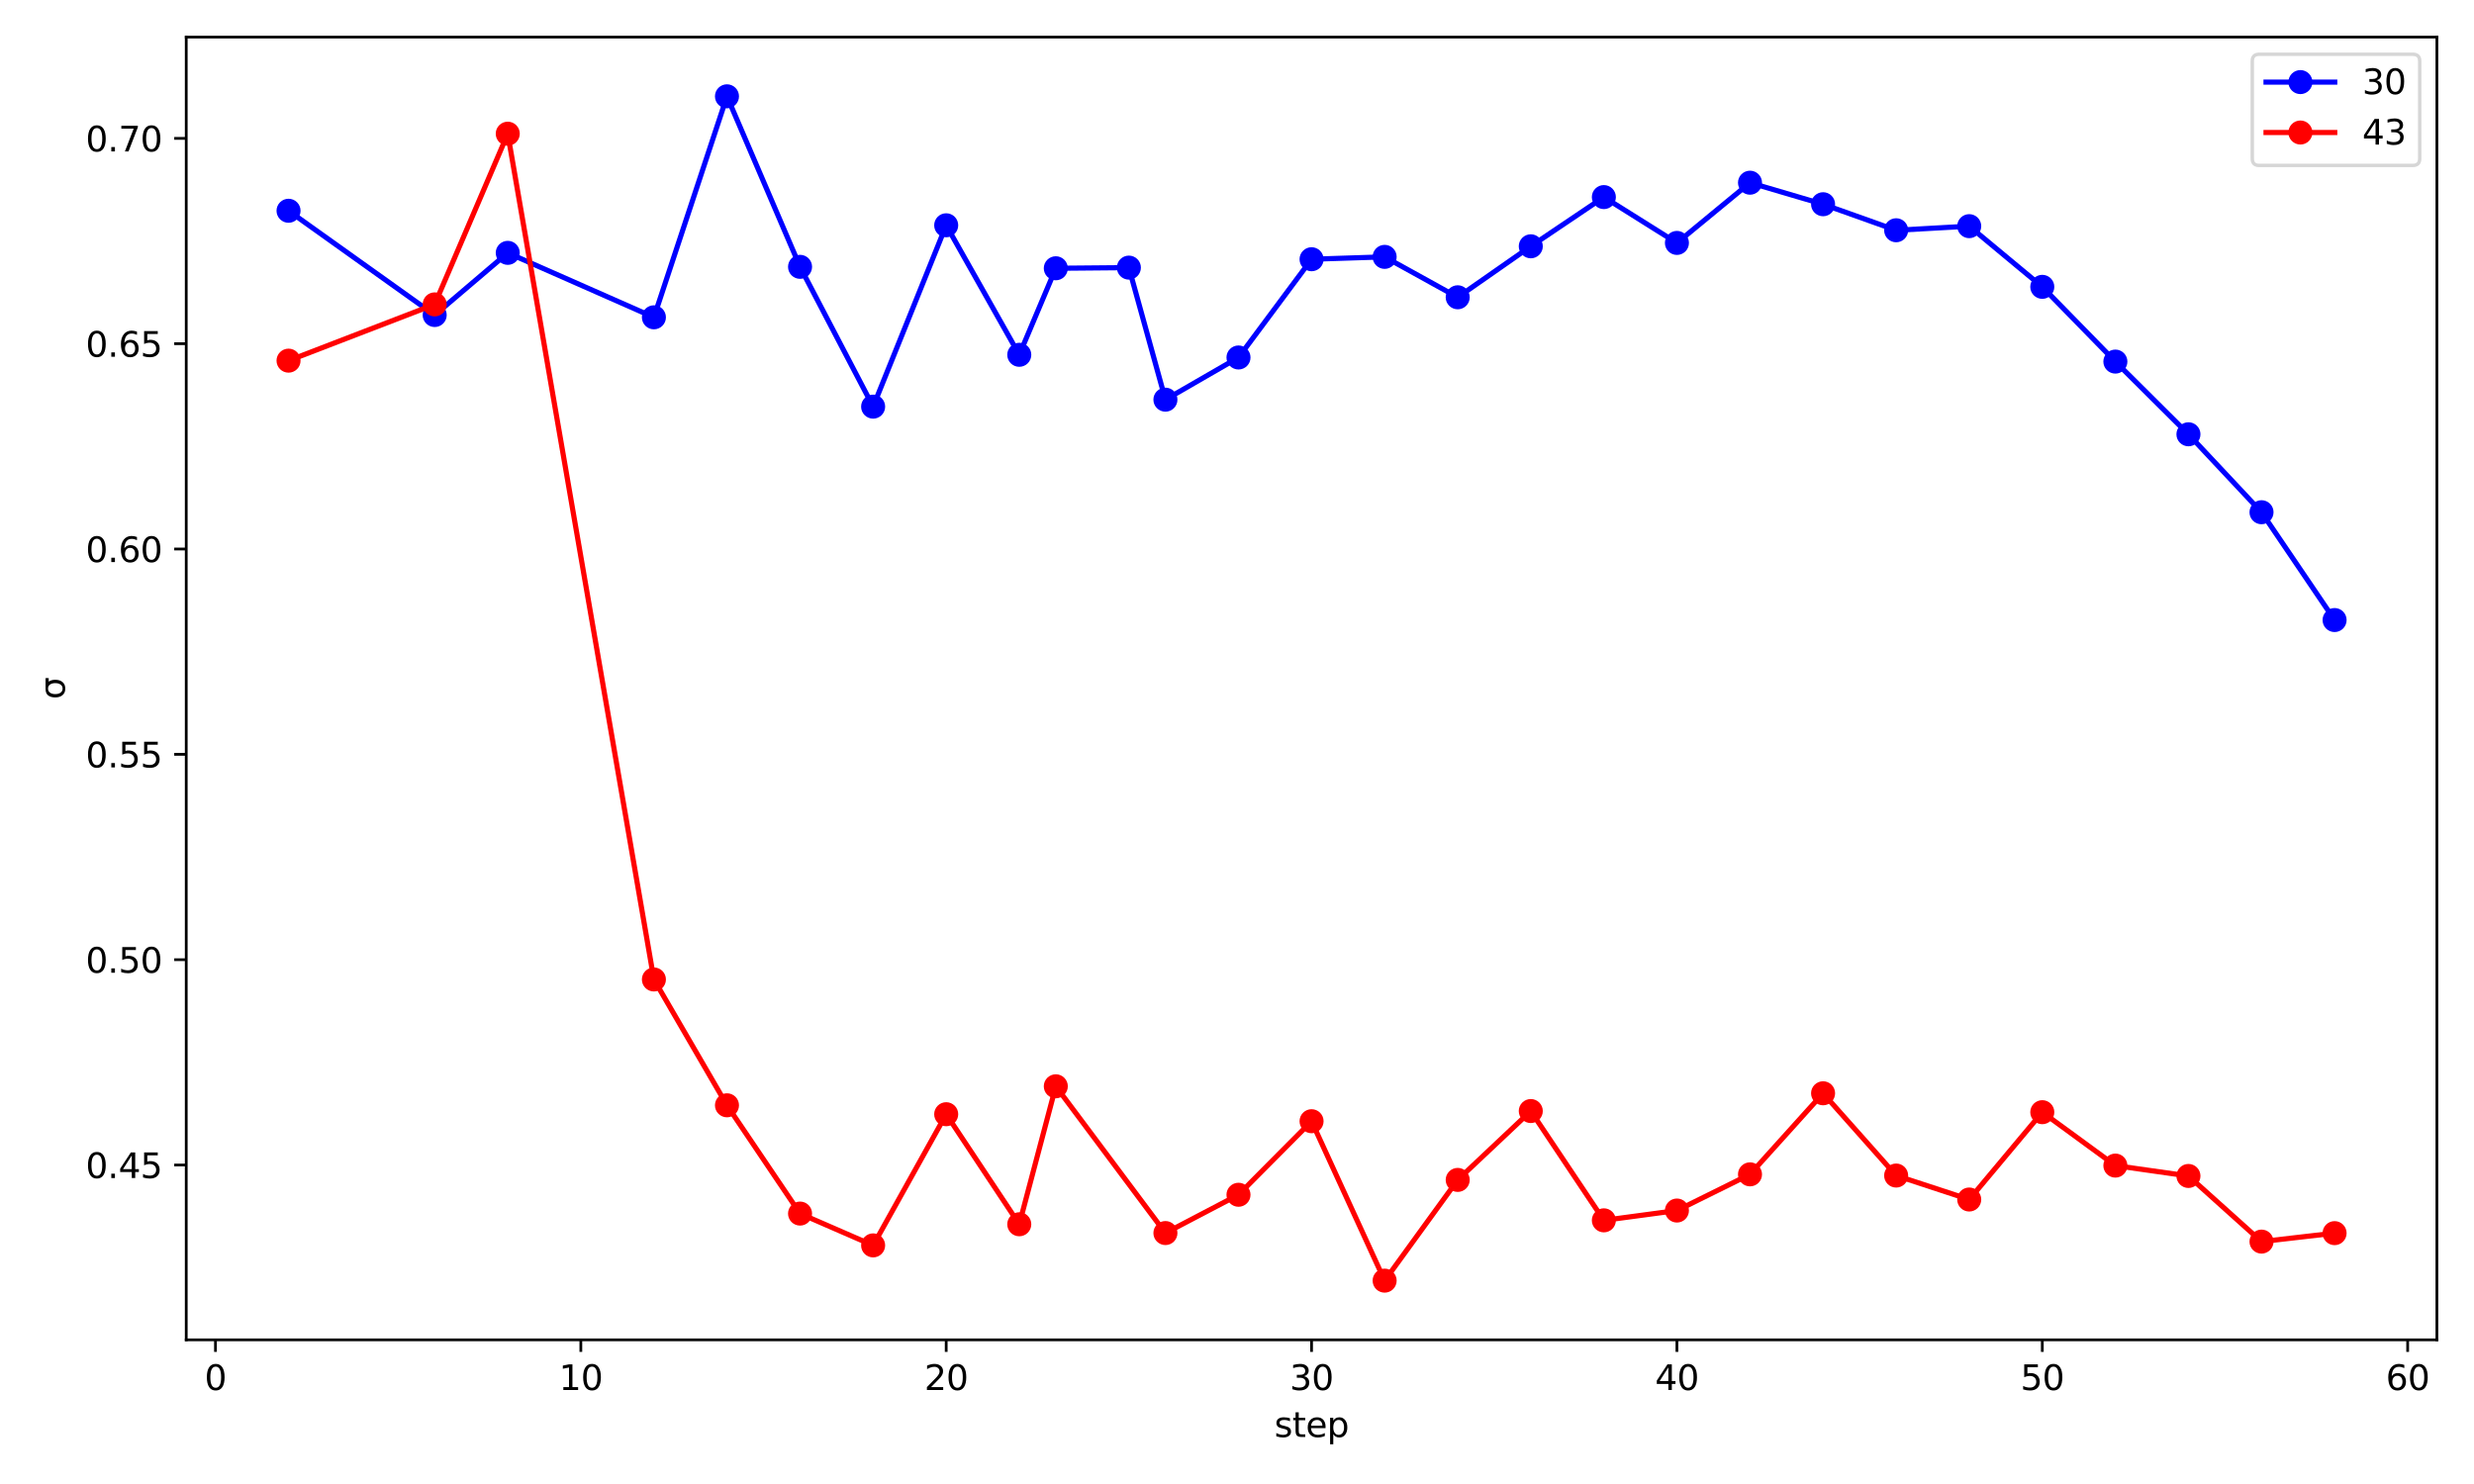 <?xml version="1.0" encoding="utf-8" standalone="no"?>
<!DOCTYPE svg PUBLIC "-//W3C//DTD SVG 1.1//EN"
  "http://www.w3.org/Graphics/SVG/1.1/DTD/svg11.dtd">
<svg xmlns:xlink="http://www.w3.org/1999/xlink" width="720pt" height="432pt" viewBox="0 0 720 432" xmlns="http://www.w3.org/2000/svg" version="1.1">
 <defs>
  <style type="text/css">*{stroke-linejoin: round; stroke-linecap: butt}</style>
 </defs>
 <g id="figure_1">
  <g id="patch_1">
   <path d="M 0 432 
L 720 432 
L 720 0 
L 0 0 
z
" style="fill: #ffffff"/>
  </g>
  <g id="axes_1">
   <g id="patch_2">
    <path d="M 54.2 390.04 
L 709.2 390.04 
L 709.2 10.8 
L 54.2 10.8 
z
" style="fill: #ffffff"/>
   </g>
   <g id="matplotlib.axis_1">
    <g id="xtick_1">
     <g id="line2d_1">
      <defs>
       <path id="mfed562257a" d="M 0 0 
L 0 3.5 
" style="stroke: #000000; stroke-width: 0.8"/>
      </defs>
      <g>
       <use xlink:href="#mfed562257a" x="62.706" y="390.04" style="stroke: #000000; stroke-width: 0.8"/>
      </g>
     </g>
     <g id="text_1">
      <!-- 0 -->
      <g transform="translate(59.525 404.638)scale(0.1 -0.1)">
       <defs>
        <path id="DejaVuSans-30" d="M 2034 4250 
Q 1547 4250 1301 3770 
Q 1056 3291 1056 2328 
Q 1056 1369 1301 889 
Q 1547 409 2034 409 
Q 2525 409 2770 889 
Q 3016 1369 3016 2328 
Q 3016 3291 2770 3770 
Q 2525 4250 2034 4250 
z
M 2034 4750 
Q 2819 4750 3233 4129 
Q 3647 3509 3647 2328 
Q 3647 1150 3233 529 
Q 2819 -91 2034 -91 
Q 1250 -91 836 529 
Q 422 1150 422 2328 
Q 422 3509 836 4129 
Q 1250 4750 2034 4750 
z
" transform="scale(0.016)"/>
       </defs>
       <use xlink:href="#DejaVuSans-30"/>
      </g>
     </g>
    </g>
    <g id="xtick_2">
     <g id="line2d_2">
      <g>
       <use xlink:href="#mfed562257a" x="169.038" y="390.04" style="stroke: #000000; stroke-width: 0.8"/>
      </g>
     </g>
     <g id="text_2">
      <!-- 10 -->
      <g transform="translate(162.675 404.638)scale(0.1 -0.1)">
       <defs>
        <path id="DejaVuSans-31" d="M 794 531 
L 1825 531 
L 1825 4091 
L 703 3866 
L 703 4441 
L 1819 4666 
L 2450 4666 
L 2450 531 
L 3481 531 
L 3481 0 
L 794 0 
L 794 531 
z
" transform="scale(0.016)"/>
       </defs>
       <use xlink:href="#DejaVuSans-31"/>
       <use xlink:href="#DejaVuSans-30" x="63.623"/>
      </g>
     </g>
    </g>
    <g id="xtick_3">
     <g id="line2d_3">
      <g>
       <use xlink:href="#mfed562257a" x="275.369" y="390.04" style="stroke: #000000; stroke-width: 0.8"/>
      </g>
     </g>
     <g id="text_3">
      <!-- 20 -->
      <g transform="translate(269.006 404.638)scale(0.1 -0.1)">
       <defs>
        <path id="DejaVuSans-32" d="M 1228 531 
L 3431 531 
L 3431 0 
L 469 0 
L 469 531 
Q 828 903 1448 1529 
Q 2069 2156 2228 2338 
Q 2531 2678 2651 2914 
Q 2772 3150 2772 3378 
Q 2772 3750 2511 3984 
Q 2250 4219 1831 4219 
Q 1534 4219 1204 4116 
Q 875 4013 500 3803 
L 500 4441 
Q 881 4594 1212 4672 
Q 1544 4750 1819 4750 
Q 2544 4750 2975 4387 
Q 3406 4025 3406 3419 
Q 3406 3131 3298 2873 
Q 3191 2616 2906 2266 
Q 2828 2175 2409 1742 
Q 1991 1309 1228 531 
z
" transform="scale(0.016)"/>
       </defs>
       <use xlink:href="#DejaVuSans-32"/>
       <use xlink:href="#DejaVuSans-30" x="63.623"/>
      </g>
     </g>
    </g>
    <g id="xtick_4">
     <g id="line2d_4">
      <g>
       <use xlink:href="#mfed562257a" x="381.7" y="390.04" style="stroke: #000000; stroke-width: 0.8"/>
      </g>
     </g>
     <g id="text_4">
      <!-- 30 -->
      <g transform="translate(375.337 404.638)scale(0.1 -0.1)">
       <defs>
        <path id="DejaVuSans-33" d="M 2597 2516 
Q 3050 2419 3304 2112 
Q 3559 1806 3559 1356 
Q 3559 666 3084 287 
Q 2609 -91 1734 -91 
Q 1441 -91 1130 -33 
Q 819 25 488 141 
L 488 750 
Q 750 597 1062 519 
Q 1375 441 1716 441 
Q 2309 441 2620 675 
Q 2931 909 2931 1356 
Q 2931 1769 2642 2001 
Q 2353 2234 1838 2234 
L 1294 2234 
L 1294 2753 
L 1863 2753 
Q 2328 2753 2575 2939 
Q 2822 3125 2822 3475 
Q 2822 3834 2567 4026 
Q 2313 4219 1838 4219 
Q 1578 4219 1281 4162 
Q 984 4106 628 3988 
L 628 4550 
Q 988 4650 1302 4700 
Q 1616 4750 1894 4750 
Q 2613 4750 3031 4423 
Q 3450 4097 3450 3541 
Q 3450 3153 3228 2886 
Q 3006 2619 2597 2516 
z
" transform="scale(0.016)"/>
       </defs>
       <use xlink:href="#DejaVuSans-33"/>
       <use xlink:href="#DejaVuSans-30" x="63.623"/>
      </g>
     </g>
    </g>
    <g id="xtick_5">
     <g id="line2d_5">
      <g>
       <use xlink:href="#mfed562257a" x="488.031" y="390.04" style="stroke: #000000; stroke-width: 0.8"/>
      </g>
     </g>
     <g id="text_5">
      <!-- 40 -->
      <g transform="translate(481.669 404.638)scale(0.1 -0.1)">
       <defs>
        <path id="DejaVuSans-34" d="M 2419 4116 
L 825 1625 
L 2419 1625 
L 2419 4116 
z
M 2253 4666 
L 3047 4666 
L 3047 1625 
L 3713 1625 
L 3713 1100 
L 3047 1100 
L 3047 0 
L 2419 0 
L 2419 1100 
L 313 1100 
L 313 1709 
L 2253 4666 
z
" transform="scale(0.016)"/>
       </defs>
       <use xlink:href="#DejaVuSans-34"/>
       <use xlink:href="#DejaVuSans-30" x="63.623"/>
      </g>
     </g>
    </g>
    <g id="xtick_6">
     <g id="line2d_6">
      <g>
       <use xlink:href="#mfed562257a" x="594.362" y="390.04" style="stroke: #000000; stroke-width: 0.8"/>
      </g>
     </g>
     <g id="text_6">
      <!-- 50 -->
      <g transform="translate(588 404.638)scale(0.1 -0.1)">
       <defs>
        <path id="DejaVuSans-35" d="M 691 4666 
L 3169 4666 
L 3169 4134 
L 1269 4134 
L 1269 2991 
Q 1406 3038 1543 3061 
Q 1681 3084 1819 3084 
Q 2600 3084 3056 2656 
Q 3513 2228 3513 1497 
Q 3513 744 3044 326 
Q 2575 -91 1722 -91 
Q 1428 -91 1123 -41 
Q 819 9 494 109 
L 494 744 
Q 775 591 1075 516 
Q 1375 441 1709 441 
Q 2250 441 2565 725 
Q 2881 1009 2881 1497 
Q 2881 1984 2565 2268 
Q 2250 2553 1709 2553 
Q 1456 2553 1204 2497 
Q 953 2441 691 2322 
L 691 4666 
z
" transform="scale(0.016)"/>
       </defs>
       <use xlink:href="#DejaVuSans-35"/>
       <use xlink:href="#DejaVuSans-30" x="63.623"/>
      </g>
     </g>
    </g>
    <g id="xtick_7">
     <g id="line2d_7">
      <g>
       <use xlink:href="#mfed562257a" x="700.694" y="390.04" style="stroke: #000000; stroke-width: 0.8"/>
      </g>
     </g>
     <g id="text_7">
      <!-- 60 -->
      <g transform="translate(694.331 404.638)scale(0.1 -0.1)">
       <defs>
        <path id="DejaVuSans-36" d="M 2113 2584 
Q 1688 2584 1439 2293 
Q 1191 2003 1191 1497 
Q 1191 994 1439 701 
Q 1688 409 2113 409 
Q 2538 409 2786 701 
Q 3034 994 3034 1497 
Q 3034 2003 2786 2293 
Q 2538 2584 2113 2584 
z
M 3366 4563 
L 3366 3988 
Q 3128 4100 2886 4159 
Q 2644 4219 2406 4219 
Q 1781 4219 1451 3797 
Q 1122 3375 1075 2522 
Q 1259 2794 1537 2939 
Q 1816 3084 2150 3084 
Q 2853 3084 3261 2657 
Q 3669 2231 3669 1497 
Q 3669 778 3244 343 
Q 2819 -91 2113 -91 
Q 1303 -91 875 529 
Q 447 1150 447 2328 
Q 447 3434 972 4092 
Q 1497 4750 2381 4750 
Q 2619 4750 2861 4703 
Q 3103 4656 3366 4563 
z
" transform="scale(0.016)"/>
       </defs>
       <use xlink:href="#DejaVuSans-36"/>
       <use xlink:href="#DejaVuSans-30" x="63.623"/>
      </g>
     </g>
    </g>
    <g id="text_8">
     <!-- step -->
     <g transform="translate(370.884 418.317)scale(0.1 -0.1)">
      <defs>
       <path id="DejaVuSans-73" d="M 2834 3397 
L 2834 2853 
Q 2591 2978 2328 3040 
Q 2066 3103 1784 3103 
Q 1356 3103 1142 2972 
Q 928 2841 928 2578 
Q 928 2378 1081 2264 
Q 1234 2150 1697 2047 
L 1894 2003 
Q 2506 1872 2764 1633 
Q 3022 1394 3022 966 
Q 3022 478 2636 193 
Q 2250 -91 1575 -91 
Q 1294 -91 989 -36 
Q 684 19 347 128 
L 347 722 
Q 666 556 975 473 
Q 1284 391 1588 391 
Q 1994 391 2212 530 
Q 2431 669 2431 922 
Q 2431 1156 2273 1281 
Q 2116 1406 1581 1522 
L 1381 1569 
Q 847 1681 609 1914 
Q 372 2147 372 2553 
Q 372 3047 722 3315 
Q 1072 3584 1716 3584 
Q 2034 3584 2315 3537 
Q 2597 3491 2834 3397 
z
" transform="scale(0.016)"/>
       <path id="DejaVuSans-74" d="M 1172 4494 
L 1172 3500 
L 2356 3500 
L 2356 3053 
L 1172 3053 
L 1172 1153 
Q 1172 725 1289 603 
Q 1406 481 1766 481 
L 2356 481 
L 2356 0 
L 1766 0 
Q 1100 0 847 248 
Q 594 497 594 1153 
L 594 3053 
L 172 3053 
L 172 3500 
L 594 3500 
L 594 4494 
L 1172 4494 
z
" transform="scale(0.016)"/>
       <path id="DejaVuSans-65" d="M 3597 1894 
L 3597 1613 
L 953 1613 
Q 991 1019 1311 708 
Q 1631 397 2203 397 
Q 2534 397 2845 478 
Q 3156 559 3463 722 
L 3463 178 
Q 3153 47 2828 -22 
Q 2503 -91 2169 -91 
Q 1331 -91 842 396 
Q 353 884 353 1716 
Q 353 2575 817 3079 
Q 1281 3584 2069 3584 
Q 2775 3584 3186 3129 
Q 3597 2675 3597 1894 
z
M 3022 2063 
Q 3016 2534 2758 2815 
Q 2500 3097 2075 3097 
Q 1594 3097 1305 2825 
Q 1016 2553 972 2059 
L 3022 2063 
z
" transform="scale(0.016)"/>
       <path id="DejaVuSans-70" d="M 1159 525 
L 1159 -1331 
L 581 -1331 
L 581 3500 
L 1159 3500 
L 1159 2969 
Q 1341 3281 1617 3432 
Q 1894 3584 2278 3584 
Q 2916 3584 3314 3078 
Q 3713 2572 3713 1747 
Q 3713 922 3314 415 
Q 2916 -91 2278 -91 
Q 1894 -91 1617 61 
Q 1341 213 1159 525 
z
M 3116 1747 
Q 3116 2381 2855 2742 
Q 2594 3103 2138 3103 
Q 1681 3103 1420 2742 
Q 1159 2381 1159 1747 
Q 1159 1113 1420 752 
Q 1681 391 2138 391 
Q 2594 391 2855 752 
Q 3116 1113 3116 1747 
z
" transform="scale(0.016)"/>
      </defs>
      <use xlink:href="#DejaVuSans-73"/>
      <use xlink:href="#DejaVuSans-74" x="52.1"/>
      <use xlink:href="#DejaVuSans-65" x="91.309"/>
      <use xlink:href="#DejaVuSans-70" x="152.832"/>
     </g>
    </g>
   </g>
   <g id="matplotlib.axis_2">
    <g id="ytick_1">
     <g id="line2d_8">
      <defs>
       <path id="m5d66eef5e8" d="M 0 0 
L -3.5 0 
" style="stroke: #000000; stroke-width: 0.8"/>
      </defs>
      <g>
       <use xlink:href="#m5d66eef5e8" x="54.2" y="339.14" style="stroke: #000000; stroke-width: 0.8"/>
      </g>
     </g>
     <g id="text_9">
      <!-- 0.45 -->
      <g transform="translate(24.934 342.939)scale(0.1 -0.1)">
       <defs>
        <path id="DejaVuSans-2e" d="M 684 794 
L 1344 794 
L 1344 0 
L 684 0 
L 684 794 
z
" transform="scale(0.016)"/>
       </defs>
       <use xlink:href="#DejaVuSans-30"/>
       <use xlink:href="#DejaVuSans-2e" x="63.623"/>
       <use xlink:href="#DejaVuSans-34" x="95.41"/>
       <use xlink:href="#DejaVuSans-35" x="159.033"/>
      </g>
     </g>
    </g>
    <g id="ytick_2">
     <g id="line2d_9">
      <g>
       <use xlink:href="#m5d66eef5e8" x="54.2" y="279.368" style="stroke: #000000; stroke-width: 0.8"/>
      </g>
     </g>
     <g id="text_10">
      <!-- 0.50 -->
      <g transform="translate(24.934 283.167)scale(0.1 -0.1)">
       <use xlink:href="#DejaVuSans-30"/>
       <use xlink:href="#DejaVuSans-2e" x="63.623"/>
       <use xlink:href="#DejaVuSans-35" x="95.41"/>
       <use xlink:href="#DejaVuSans-30" x="159.033"/>
      </g>
     </g>
    </g>
    <g id="ytick_3">
     <g id="line2d_10">
      <g>
       <use xlink:href="#m5d66eef5e8" x="54.2" y="219.595" style="stroke: #000000; stroke-width: 0.8"/>
      </g>
     </g>
     <g id="text_11">
      <!-- 0.55 -->
      <g transform="translate(24.934 223.395)scale(0.1 -0.1)">
       <use xlink:href="#DejaVuSans-30"/>
       <use xlink:href="#DejaVuSans-2e" x="63.623"/>
       <use xlink:href="#DejaVuSans-35" x="95.41"/>
       <use xlink:href="#DejaVuSans-35" x="159.033"/>
      </g>
     </g>
    </g>
    <g id="ytick_4">
     <g id="line2d_11">
      <g>
       <use xlink:href="#m5d66eef5e8" x="54.2" y="159.823" style="stroke: #000000; stroke-width: 0.8"/>
      </g>
     </g>
     <g id="text_12">
      <!-- 0.60 -->
      <g transform="translate(24.934 163.623)scale(0.1 -0.1)">
       <use xlink:href="#DejaVuSans-30"/>
       <use xlink:href="#DejaVuSans-2e" x="63.623"/>
       <use xlink:href="#DejaVuSans-36" x="95.41"/>
       <use xlink:href="#DejaVuSans-30" x="159.033"/>
      </g>
     </g>
    </g>
    <g id="ytick_5">
     <g id="line2d_12">
      <g>
       <use xlink:href="#m5d66eef5e8" x="54.2" y="100.051" style="stroke: #000000; stroke-width: 0.8"/>
      </g>
     </g>
     <g id="text_13">
      <!-- 0.65 -->
      <g transform="translate(24.934 103.851)scale(0.1 -0.1)">
       <use xlink:href="#DejaVuSans-30"/>
       <use xlink:href="#DejaVuSans-2e" x="63.623"/>
       <use xlink:href="#DejaVuSans-36" x="95.41"/>
       <use xlink:href="#DejaVuSans-35" x="159.033"/>
      </g>
     </g>
    </g>
    <g id="ytick_6">
     <g id="line2d_13">
      <g>
       <use xlink:href="#m5d66eef5e8" x="54.2" y="40.279" style="stroke: #000000; stroke-width: 0.8"/>
      </g>
     </g>
     <g id="text_14">
      <!-- 0.70 -->
      <g transform="translate(24.934 44.078)scale(0.1 -0.1)">
       <defs>
        <path id="DejaVuSans-37" d="M 525 4666 
L 3525 4666 
L 3525 4397 
L 1831 0 
L 1172 0 
L 2766 4134 
L 525 4134 
L 525 4666 
z
" transform="scale(0.016)"/>
       </defs>
       <use xlink:href="#DejaVuSans-30"/>
       <use xlink:href="#DejaVuSans-2e" x="63.623"/>
       <use xlink:href="#DejaVuSans-37" x="95.41"/>
       <use xlink:href="#DejaVuSans-30" x="159.033"/>
      </g>
     </g>
    </g>
    <g id="text_15">
     <!-- σ -->
     <g transform="translate(18.855 203.589)rotate(-90)scale(0.1 -0.1)">
      <defs>
       <path id="DejaVuSans-3c3" d="M 1959 3044 
Q 1484 3044 1228 2700 
Q 959 2341 959 1747 
Q 959 1119 1226 758 
Q 1494 397 1959 397 
Q 2419 397 2687 759 
Q 2956 1122 2956 1747 
Q 2956 2319 2688 2700 
Q 2441 3044 1959 3044 
z
M 1959 3500 
L 3869 3500 
L 3869 2925 
L 3225 2925 
Q 3566 2438 3566 1747 
Q 3566 888 3138 400 
Q 2709 -91 1959 -91 
Q 1206 -91 781 400 
Q 353 888 353 1747 
Q 353 2613 781 3097 
Q 1134 3500 1959 3500 
z
" transform="scale(0.016)"/>
      </defs>
      <use xlink:href="#DejaVuSans-3c3"/>
     </g>
    </g>
   </g>
   <g id="line2d_14">
    <path d="M 83.973 61.355 
L 126.505 91.704 
L 147.771 73.607 
L 190.304 92.369 
L 211.57 28.038 
L 232.836 77.678 
L 254.103 118.376 
L 275.369 65.581 
L 296.635 103.284 
L 307.268 78.094 
L 328.534 77.906 
L 339.168 116.343 
L 360.434 104.065 
L 381.7 75.464 
L 402.966 74.776 
L 424.232 86.54 
L 445.499 71.699 
L 466.765 57.374 
L 488.031 70.716 
L 509.297 53.185 
L 530.564 59.453 
L 551.83 67.03 
L 573.096 65.838 
L 594.362 83.502 
L 615.629 105.26 
L 636.895 126.423 
L 658.161 149.113 
L 679.427 180.5 
" clip-path="url(#p48f21f1797)" style="fill: none; stroke: #0000ff; stroke-width: 1.5; stroke-linecap: square"/>
    <defs>
     <path id="m750d84f1ae" d="M 0 3 
C 0.796 3 1.559 2.684 2.121 2.121 
C 2.684 1.559 3 0.796 3 0 
C 3 -0.796 2.684 -1.559 2.121 -2.121 
C 1.559 -2.684 0.796 -3 0 -3 
C -0.796 -3 -1.559 -2.684 -2.121 -2.121 
C -2.684 -1.559 -3 -0.796 -3 0 
C -3 0.796 -2.684 1.559 -2.121 2.121 
C -1.559 2.684 -0.796 3 0 3 
z
" style="stroke: #0000ff"/>
    </defs>
    <g clip-path="url(#p48f21f1797)">
     <use xlink:href="#m750d84f1ae" x="83.973" y="61.355" style="fill: #0000ff; stroke: #0000ff"/>
     <use xlink:href="#m750d84f1ae" x="126.505" y="91.704" style="fill: #0000ff; stroke: #0000ff"/>
     <use xlink:href="#m750d84f1ae" x="147.771" y="73.607" style="fill: #0000ff; stroke: #0000ff"/>
     <use xlink:href="#m750d84f1ae" x="190.304" y="92.369" style="fill: #0000ff; stroke: #0000ff"/>
     <use xlink:href="#m750d84f1ae" x="211.57" y="28.038" style="fill: #0000ff; stroke: #0000ff"/>
     <use xlink:href="#m750d84f1ae" x="232.836" y="77.678" style="fill: #0000ff; stroke: #0000ff"/>
     <use xlink:href="#m750d84f1ae" x="254.103" y="118.376" style="fill: #0000ff; stroke: #0000ff"/>
     <use xlink:href="#m750d84f1ae" x="275.369" y="65.581" style="fill: #0000ff; stroke: #0000ff"/>
     <use xlink:href="#m750d84f1ae" x="296.635" y="103.284" style="fill: #0000ff; stroke: #0000ff"/>
     <use xlink:href="#m750d84f1ae" x="307.268" y="78.094" style="fill: #0000ff; stroke: #0000ff"/>
     <use xlink:href="#m750d84f1ae" x="328.534" y="77.906" style="fill: #0000ff; stroke: #0000ff"/>
     <use xlink:href="#m750d84f1ae" x="339.168" y="116.343" style="fill: #0000ff; stroke: #0000ff"/>
     <use xlink:href="#m750d84f1ae" x="360.434" y="104.065" style="fill: #0000ff; stroke: #0000ff"/>
     <use xlink:href="#m750d84f1ae" x="381.7" y="75.464" style="fill: #0000ff; stroke: #0000ff"/>
     <use xlink:href="#m750d84f1ae" x="402.966" y="74.776" style="fill: #0000ff; stroke: #0000ff"/>
     <use xlink:href="#m750d84f1ae" x="424.232" y="86.54" style="fill: #0000ff; stroke: #0000ff"/>
     <use xlink:href="#m750d84f1ae" x="445.499" y="71.699" style="fill: #0000ff; stroke: #0000ff"/>
     <use xlink:href="#m750d84f1ae" x="466.765" y="57.374" style="fill: #0000ff; stroke: #0000ff"/>
     <use xlink:href="#m750d84f1ae" x="488.031" y="70.716" style="fill: #0000ff; stroke: #0000ff"/>
     <use xlink:href="#m750d84f1ae" x="509.297" y="53.185" style="fill: #0000ff; stroke: #0000ff"/>
     <use xlink:href="#m750d84f1ae" x="530.564" y="59.453" style="fill: #0000ff; stroke: #0000ff"/>
     <use xlink:href="#m750d84f1ae" x="551.83" y="67.03" style="fill: #0000ff; stroke: #0000ff"/>
     <use xlink:href="#m750d84f1ae" x="573.096" y="65.838" style="fill: #0000ff; stroke: #0000ff"/>
     <use xlink:href="#m750d84f1ae" x="594.362" y="83.502" style="fill: #0000ff; stroke: #0000ff"/>
     <use xlink:href="#m750d84f1ae" x="615.629" y="105.26" style="fill: #0000ff; stroke: #0000ff"/>
     <use xlink:href="#m750d84f1ae" x="636.895" y="126.423" style="fill: #0000ff; stroke: #0000ff"/>
     <use xlink:href="#m750d84f1ae" x="658.161" y="149.113" style="fill: #0000ff; stroke: #0000ff"/>
     <use xlink:href="#m750d84f1ae" x="679.427" y="180.5" style="fill: #0000ff; stroke: #0000ff"/>
    </g>
   </g>
   <g id="line2d_15">
    <path d="M 83.973 104.988 
L 126.505 88.609 
L 147.771 38.918 
L 190.304 285.126 
L 211.57 321.759 
L 232.836 353.279 
L 254.103 362.539 
L 275.369 324.355 
L 296.635 356.388 
L 307.268 316.228 
L 339.168 358.948 
L 360.434 347.803 
L 381.7 326.393 
L 402.966 372.802 
L 424.232 343.479 
L 445.499 323.431 
L 466.765 355.247 
L 488.031 352.393 
L 509.297 341.859 
L 530.564 318.259 
L 551.83 342.208 
L 573.096 349.185 
L 594.362 323.763 
L 615.629 339.31 
L 636.895 342.33 
L 658.161 361.435 
L 679.427 358.973 
" clip-path="url(#p48f21f1797)" style="fill: none; stroke: #ff0000; stroke-width: 1.5; stroke-linecap: square"/>
    <defs>
     <path id="m937c003eb7" d="M 0 3 
C 0.796 3 1.559 2.684 2.121 2.121 
C 2.684 1.559 3 0.796 3 0 
C 3 -0.796 2.684 -1.559 2.121 -2.121 
C 1.559 -2.684 0.796 -3 0 -3 
C -0.796 -3 -1.559 -2.684 -2.121 -2.121 
C -2.684 -1.559 -3 -0.796 -3 0 
C -3 0.796 -2.684 1.559 -2.121 2.121 
C -1.559 2.684 -0.796 3 0 3 
z
" style="stroke: #ff0000"/>
    </defs>
    <g clip-path="url(#p48f21f1797)">
     <use xlink:href="#m937c003eb7" x="83.973" y="104.988" style="fill: #ff0000; stroke: #ff0000"/>
     <use xlink:href="#m937c003eb7" x="126.505" y="88.609" style="fill: #ff0000; stroke: #ff0000"/>
     <use xlink:href="#m937c003eb7" x="147.771" y="38.918" style="fill: #ff0000; stroke: #ff0000"/>
     <use xlink:href="#m937c003eb7" x="190.304" y="285.126" style="fill: #ff0000; stroke: #ff0000"/>
     <use xlink:href="#m937c003eb7" x="211.57" y="321.759" style="fill: #ff0000; stroke: #ff0000"/>
     <use xlink:href="#m937c003eb7" x="232.836" y="353.279" style="fill: #ff0000; stroke: #ff0000"/>
     <use xlink:href="#m937c003eb7" x="254.103" y="362.539" style="fill: #ff0000; stroke: #ff0000"/>
     <use xlink:href="#m937c003eb7" x="275.369" y="324.355" style="fill: #ff0000; stroke: #ff0000"/>
     <use xlink:href="#m937c003eb7" x="296.635" y="356.388" style="fill: #ff0000; stroke: #ff0000"/>
     <use xlink:href="#m937c003eb7" x="307.268" y="316.228" style="fill: #ff0000; stroke: #ff0000"/>
     <use xlink:href="#m937c003eb7" x="339.168" y="358.948" style="fill: #ff0000; stroke: #ff0000"/>
     <use xlink:href="#m937c003eb7" x="360.434" y="347.803" style="fill: #ff0000; stroke: #ff0000"/>
     <use xlink:href="#m937c003eb7" x="381.7" y="326.393" style="fill: #ff0000; stroke: #ff0000"/>
     <use xlink:href="#m937c003eb7" x="402.966" y="372.802" style="fill: #ff0000; stroke: #ff0000"/>
     <use xlink:href="#m937c003eb7" x="424.232" y="343.479" style="fill: #ff0000; stroke: #ff0000"/>
     <use xlink:href="#m937c003eb7" x="445.499" y="323.431" style="fill: #ff0000; stroke: #ff0000"/>
     <use xlink:href="#m937c003eb7" x="466.765" y="355.247" style="fill: #ff0000; stroke: #ff0000"/>
     <use xlink:href="#m937c003eb7" x="488.031" y="352.393" style="fill: #ff0000; stroke: #ff0000"/>
     <use xlink:href="#m937c003eb7" x="509.297" y="341.859" style="fill: #ff0000; stroke: #ff0000"/>
     <use xlink:href="#m937c003eb7" x="530.564" y="318.259" style="fill: #ff0000; stroke: #ff0000"/>
     <use xlink:href="#m937c003eb7" x="551.83" y="342.208" style="fill: #ff0000; stroke: #ff0000"/>
     <use xlink:href="#m937c003eb7" x="573.096" y="349.185" style="fill: #ff0000; stroke: #ff0000"/>
     <use xlink:href="#m937c003eb7" x="594.362" y="323.763" style="fill: #ff0000; stroke: #ff0000"/>
     <use xlink:href="#m937c003eb7" x="615.629" y="339.31" style="fill: #ff0000; stroke: #ff0000"/>
     <use xlink:href="#m937c003eb7" x="636.895" y="342.33" style="fill: #ff0000; stroke: #ff0000"/>
     <use xlink:href="#m937c003eb7" x="658.161" y="361.435" style="fill: #ff0000; stroke: #ff0000"/>
     <use xlink:href="#m937c003eb7" x="679.427" y="358.973" style="fill: #ff0000; stroke: #ff0000"/>
    </g>
   </g>
   <g id="patch_3">
    <path d="M 54.2 390.04 
L 54.2 10.8 
" style="fill: none; stroke: #000000; stroke-width: 0.8; stroke-linejoin: miter; stroke-linecap: square"/>
   </g>
   <g id="patch_4">
    <path d="M 709.2 390.04 
L 709.2 10.8 
" style="fill: none; stroke: #000000; stroke-width: 0.8; stroke-linejoin: miter; stroke-linecap: square"/>
   </g>
   <g id="patch_5">
    <path d="M 54.2 390.04 
L 709.2 390.04 
" style="fill: none; stroke: #000000; stroke-width: 0.8; stroke-linejoin: miter; stroke-linecap: square"/>
   </g>
   <g id="patch_6">
    <path d="M 54.2 10.8 
L 709.2 10.8 
" style="fill: none; stroke: #000000; stroke-width: 0.8; stroke-linejoin: miter; stroke-linecap: square"/>
   </g>
   <g id="legend_1">
    <g id="patch_7">
     <path d="M 657.475 48.156 
L 702.2 48.156 
Q 704.2 48.156 704.2 46.156 
L 704.2 17.8 
Q 704.2 15.8 702.2 15.8 
L 657.475 15.8 
Q 655.475 15.8 655.475 17.8 
L 655.475 46.156 
Q 655.475 48.156 657.475 48.156 
z
" style="fill: #ffffff; opacity: 0.8; stroke: #cccccc; stroke-linejoin: miter"/>
    </g>
    <g id="line2d_16">
     <path d="M 659.475 23.898 
L 669.475 23.898 
L 679.475 23.898 
" style="fill: none; stroke: #0000ff; stroke-width: 1.5; stroke-linecap: square"/>
     <g>
      <use xlink:href="#m750d84f1ae" x="669.475" y="23.898" style="fill: #0000ff; stroke: #0000ff"/>
     </g>
    </g>
    <g id="text_16">
     <!-- 30 -->
     <g transform="translate(687.475 27.398)scale(0.1 -0.1)">
      <use xlink:href="#DejaVuSans-33"/>
      <use xlink:href="#DejaVuSans-30" x="63.623"/>
     </g>
    </g>
    <g id="line2d_17">
     <path d="M 659.475 38.577 
L 669.475 38.577 
L 679.475 38.577 
" style="fill: none; stroke: #ff0000; stroke-width: 1.5; stroke-linecap: square"/>
     <g>
      <use xlink:href="#m937c003eb7" x="669.475" y="38.577" style="fill: #ff0000; stroke: #ff0000"/>
     </g>
    </g>
    <g id="text_17">
     <!-- 43 -->
     <g transform="translate(687.475 42.077)scale(0.1 -0.1)">
      <use xlink:href="#DejaVuSans-34"/>
      <use xlink:href="#DejaVuSans-33" x="63.623"/>
     </g>
    </g>
   </g>
  </g>
 </g>
 <defs>
  <clipPath id="p48f21f1797">
   <rect x="54.2" y="10.8" width="655" height="379.24"/>
  </clipPath>
 </defs>
</svg>
